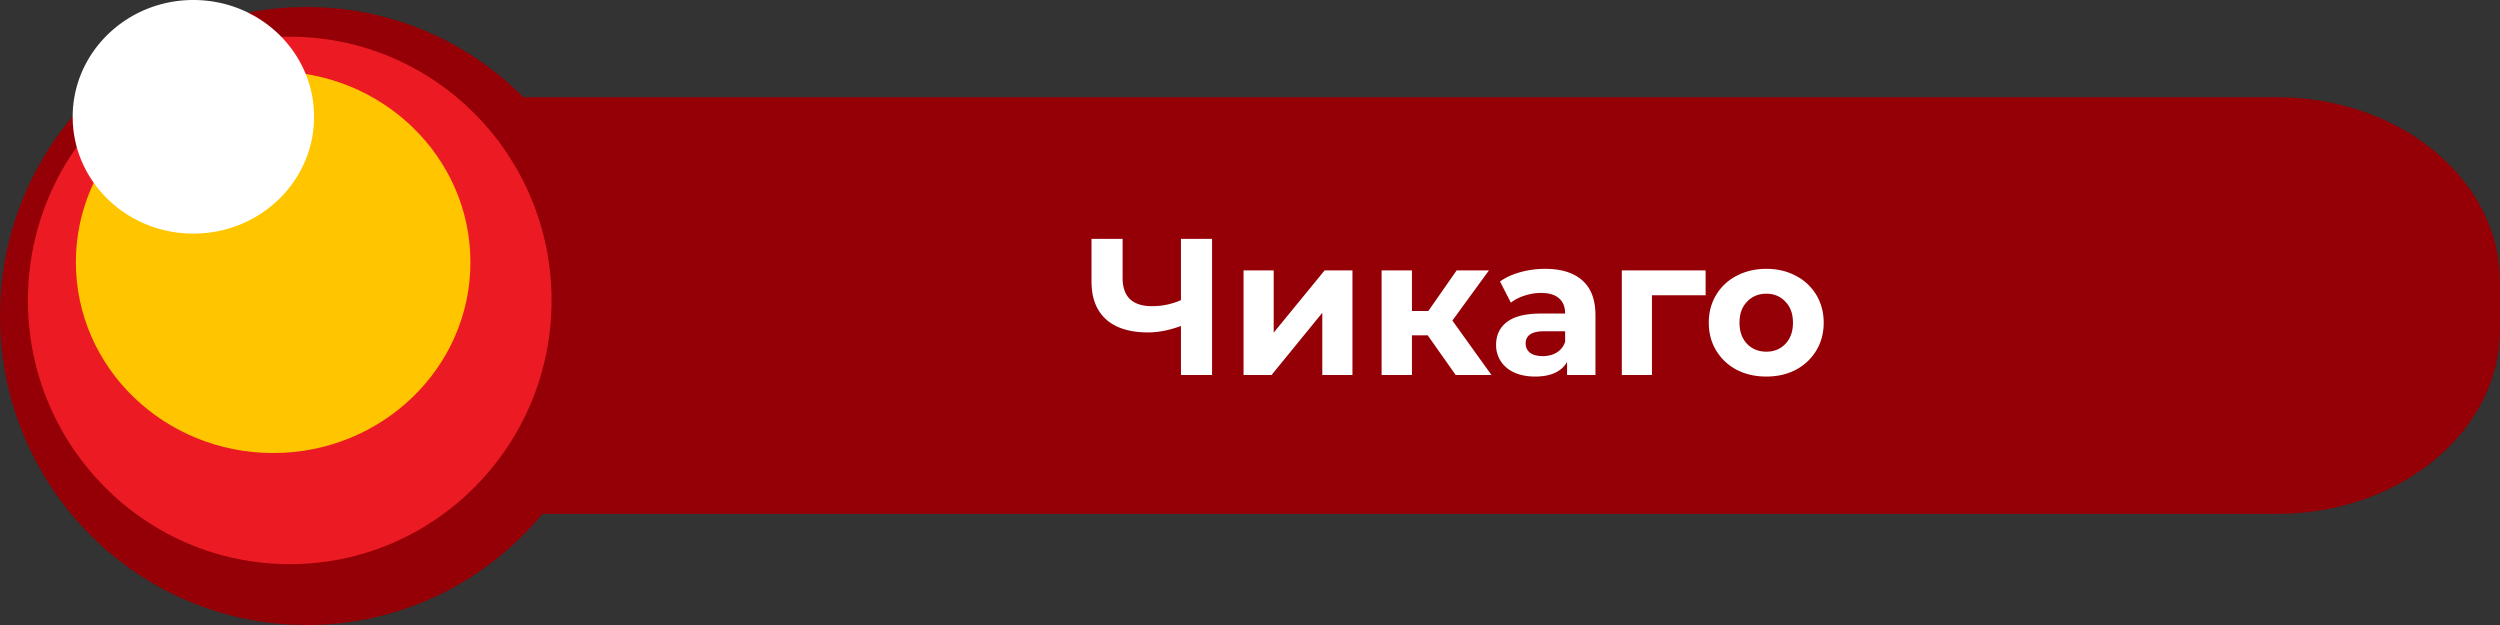 <svg width="180" height="45" fill="none" xmlns="http://www.w3.org/2000/svg"><rect width="100%" height="100%" fill="#333333" stroke="none"/><path d="M163.936 37H36.064C27.19 37 20 31.053 20 23.713v-3.426C20 12.947 27.19 7 36.064 7h127.872C172.81 7 180 12.947 180 20.287v3.426C180 31.053 172.804 37 163.936 37z" fill="#940005"/><path d="M44.175 22.752C44.175 35.04 34.287 45 22.088 45 9.888 45 0 35.04 0 22.752S9.888.503 22.088.503c12.199 0 22.087 9.96 22.087 22.249z" fill="#940005"/><path d="M39.712 21.63c0 10.484-8.439 18.988-18.851 18.988-10.413 0-18.851-8.5-18.851-18.988S10.448 2.642 20.86 2.642c10.409 0 18.852 8.5 18.852 18.988z" fill="#EC1B23"/><path d="M33.87 18.878c0 7.588-6.36 13.74-14.203 13.74-7.845 0-14.204-6.152-14.204-13.74 0-7.587 6.36-13.738 14.204-13.738S33.87 11.29 33.87 18.878z" fill="#FFC600"/><path d="M22.613 8.41c0 4.64-3.89 8.41-8.69 8.41-4.8 0-8.69-3.764-8.69-8.41 0-4.641 3.89-8.41 8.69-8.41 4.8 0 8.69 3.764 8.69 8.41zm64.655 8.79V27h-2.24v-3.528c-.85.308-1.638.462-2.366.462-1.316 0-2.324-.313-3.024-.938-.7-.635-1.05-1.545-1.05-2.73V17.2h2.24v2.814c0 .672.177 1.18.532 1.526.364.336.887.504 1.568.504a5.13 5.13 0 002.1-.434V17.2h2.24zm2.268 2.268h2.17v4.48l3.668-4.48h2.002V27h-2.17v-4.48L91.552 27h-2.016v-7.532zm13.258 4.676h-1.134V27h-2.184v-7.532h2.184v2.926h1.176l2.044-2.926h2.324l-2.632 3.612 2.814 3.92h-2.576l-2.016-2.856zm8.453-4.788c1.167 0 2.063.28 2.688.84.626.55.938 1.386.938 2.506V27h-2.044v-.938c-.41.7-1.176 1.05-2.296 1.05-.578 0-1.082-.098-1.512-.294a2.251 2.251 0 01-.966-.812 2.113 2.113 0 01-.336-1.176c0-.7.262-1.25.784-1.652.532-.401 1.349-.602 2.45-.602h1.736c0-.476-.144-.84-.434-1.092-.289-.261-.723-.392-1.302-.392-.401 0-.798.065-1.19.196-.382.121-.709.29-.98.504l-.784-1.526c.411-.29.901-.513 1.47-.672a6.698 6.698 0 011.778-.238zm-.168 6.286c.374 0 .705-.084.994-.252.29-.177.495-.434.616-.77v-.77h-1.498c-.896 0-1.344.294-1.344.882 0 .28.108.504.322.672.224.159.528.238.91.238zm11.726-4.382h-3.864V27h-2.17v-7.532h6.034v1.792zm4.371 5.852c-.794 0-1.508-.163-2.142-.49a3.747 3.747 0 01-1.47-1.386c-.355-.588-.532-1.255-.532-2.002 0-.747.177-1.414.532-2.002a3.649 3.649 0 011.47-1.372c.634-.336 1.348-.504 2.142-.504.793 0 1.502.168 2.128.504a3.662 3.662 0 011.47 1.372c.354.588.532 1.255.532 2.002 0 .747-.178 1.414-.532 2.002a3.76 3.76 0 01-1.47 1.386c-.626.327-1.335.49-2.128.49zm0-1.792c.56 0 1.017-.187 1.372-.56.364-.383.546-.891.546-1.526s-.182-1.139-.546-1.512c-.355-.383-.812-.574-1.372-.574s-1.022.191-1.386.574c-.364.373-.546.877-.546 1.512s.182 1.143.546 1.526c.364.373.826.56 1.386.56z" fill="#fff"/></svg>